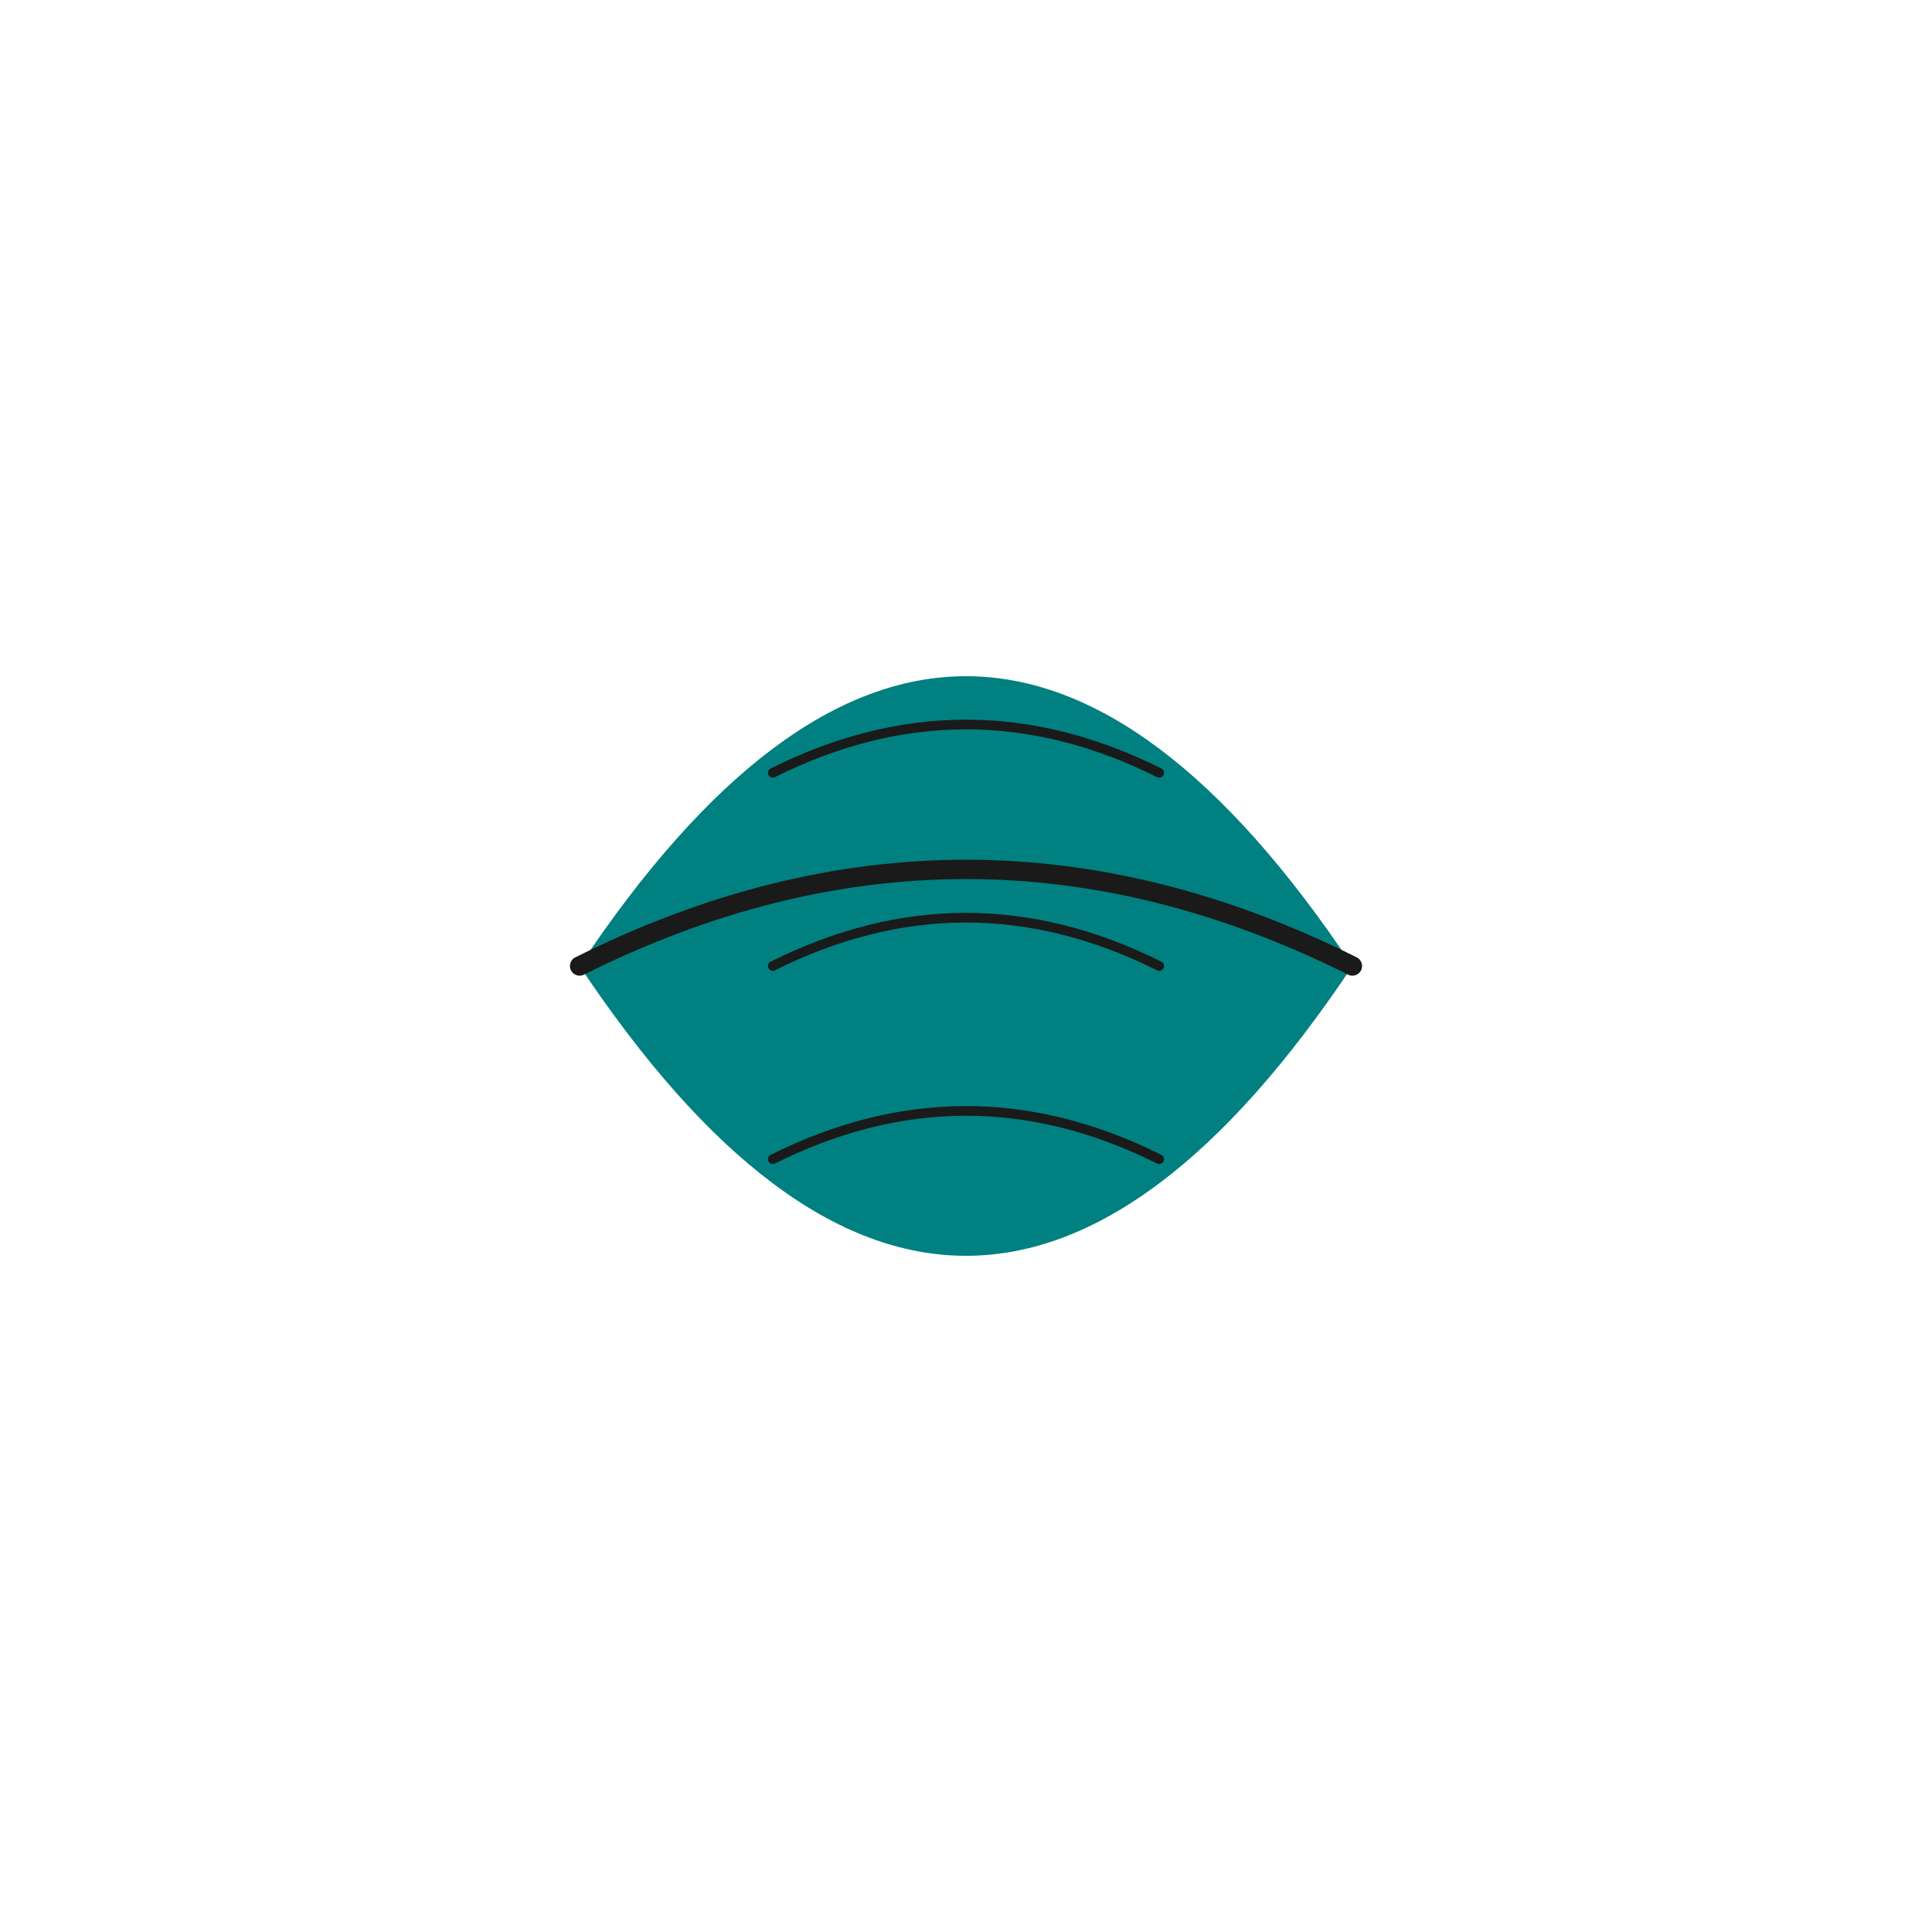 <?xml version="1.0" encoding="UTF-8"?>
<svg width="200" height="200" viewBox="0 0 200 200" xmlns="http://www.w3.org/2000/svg">
  <!-- Leaf shape -->
  <path d="M60,100 Q100,40 140,100 Q100,160 60,100 Z" fill="#008080"/>
  
  <!-- Leaf vein -->
  <path d="M60,100 Q100,80 140,100" stroke="#1A1A1A" stroke-width="2" fill="none" stroke-linecap="round"/>
  
  <!-- Leaf details -->
  <path d="M80,80 Q100,70 120,80" stroke="#1A1A1A" stroke-width="1" fill="none" stroke-linecap="round"/>
  <path d="M80,100 Q100,90 120,100" stroke="#1A1A1A" stroke-width="1" fill="none" stroke-linecap="round"/>
  <path d="M80,120 Q100,110 120,120" stroke="#1A1A1A" stroke-width="1" fill="none" stroke-linecap="round"/>
  
  <desc>Matisse-inspired leaf cutout variation - teal leaf with horizontal orientation</desc>
</svg>
